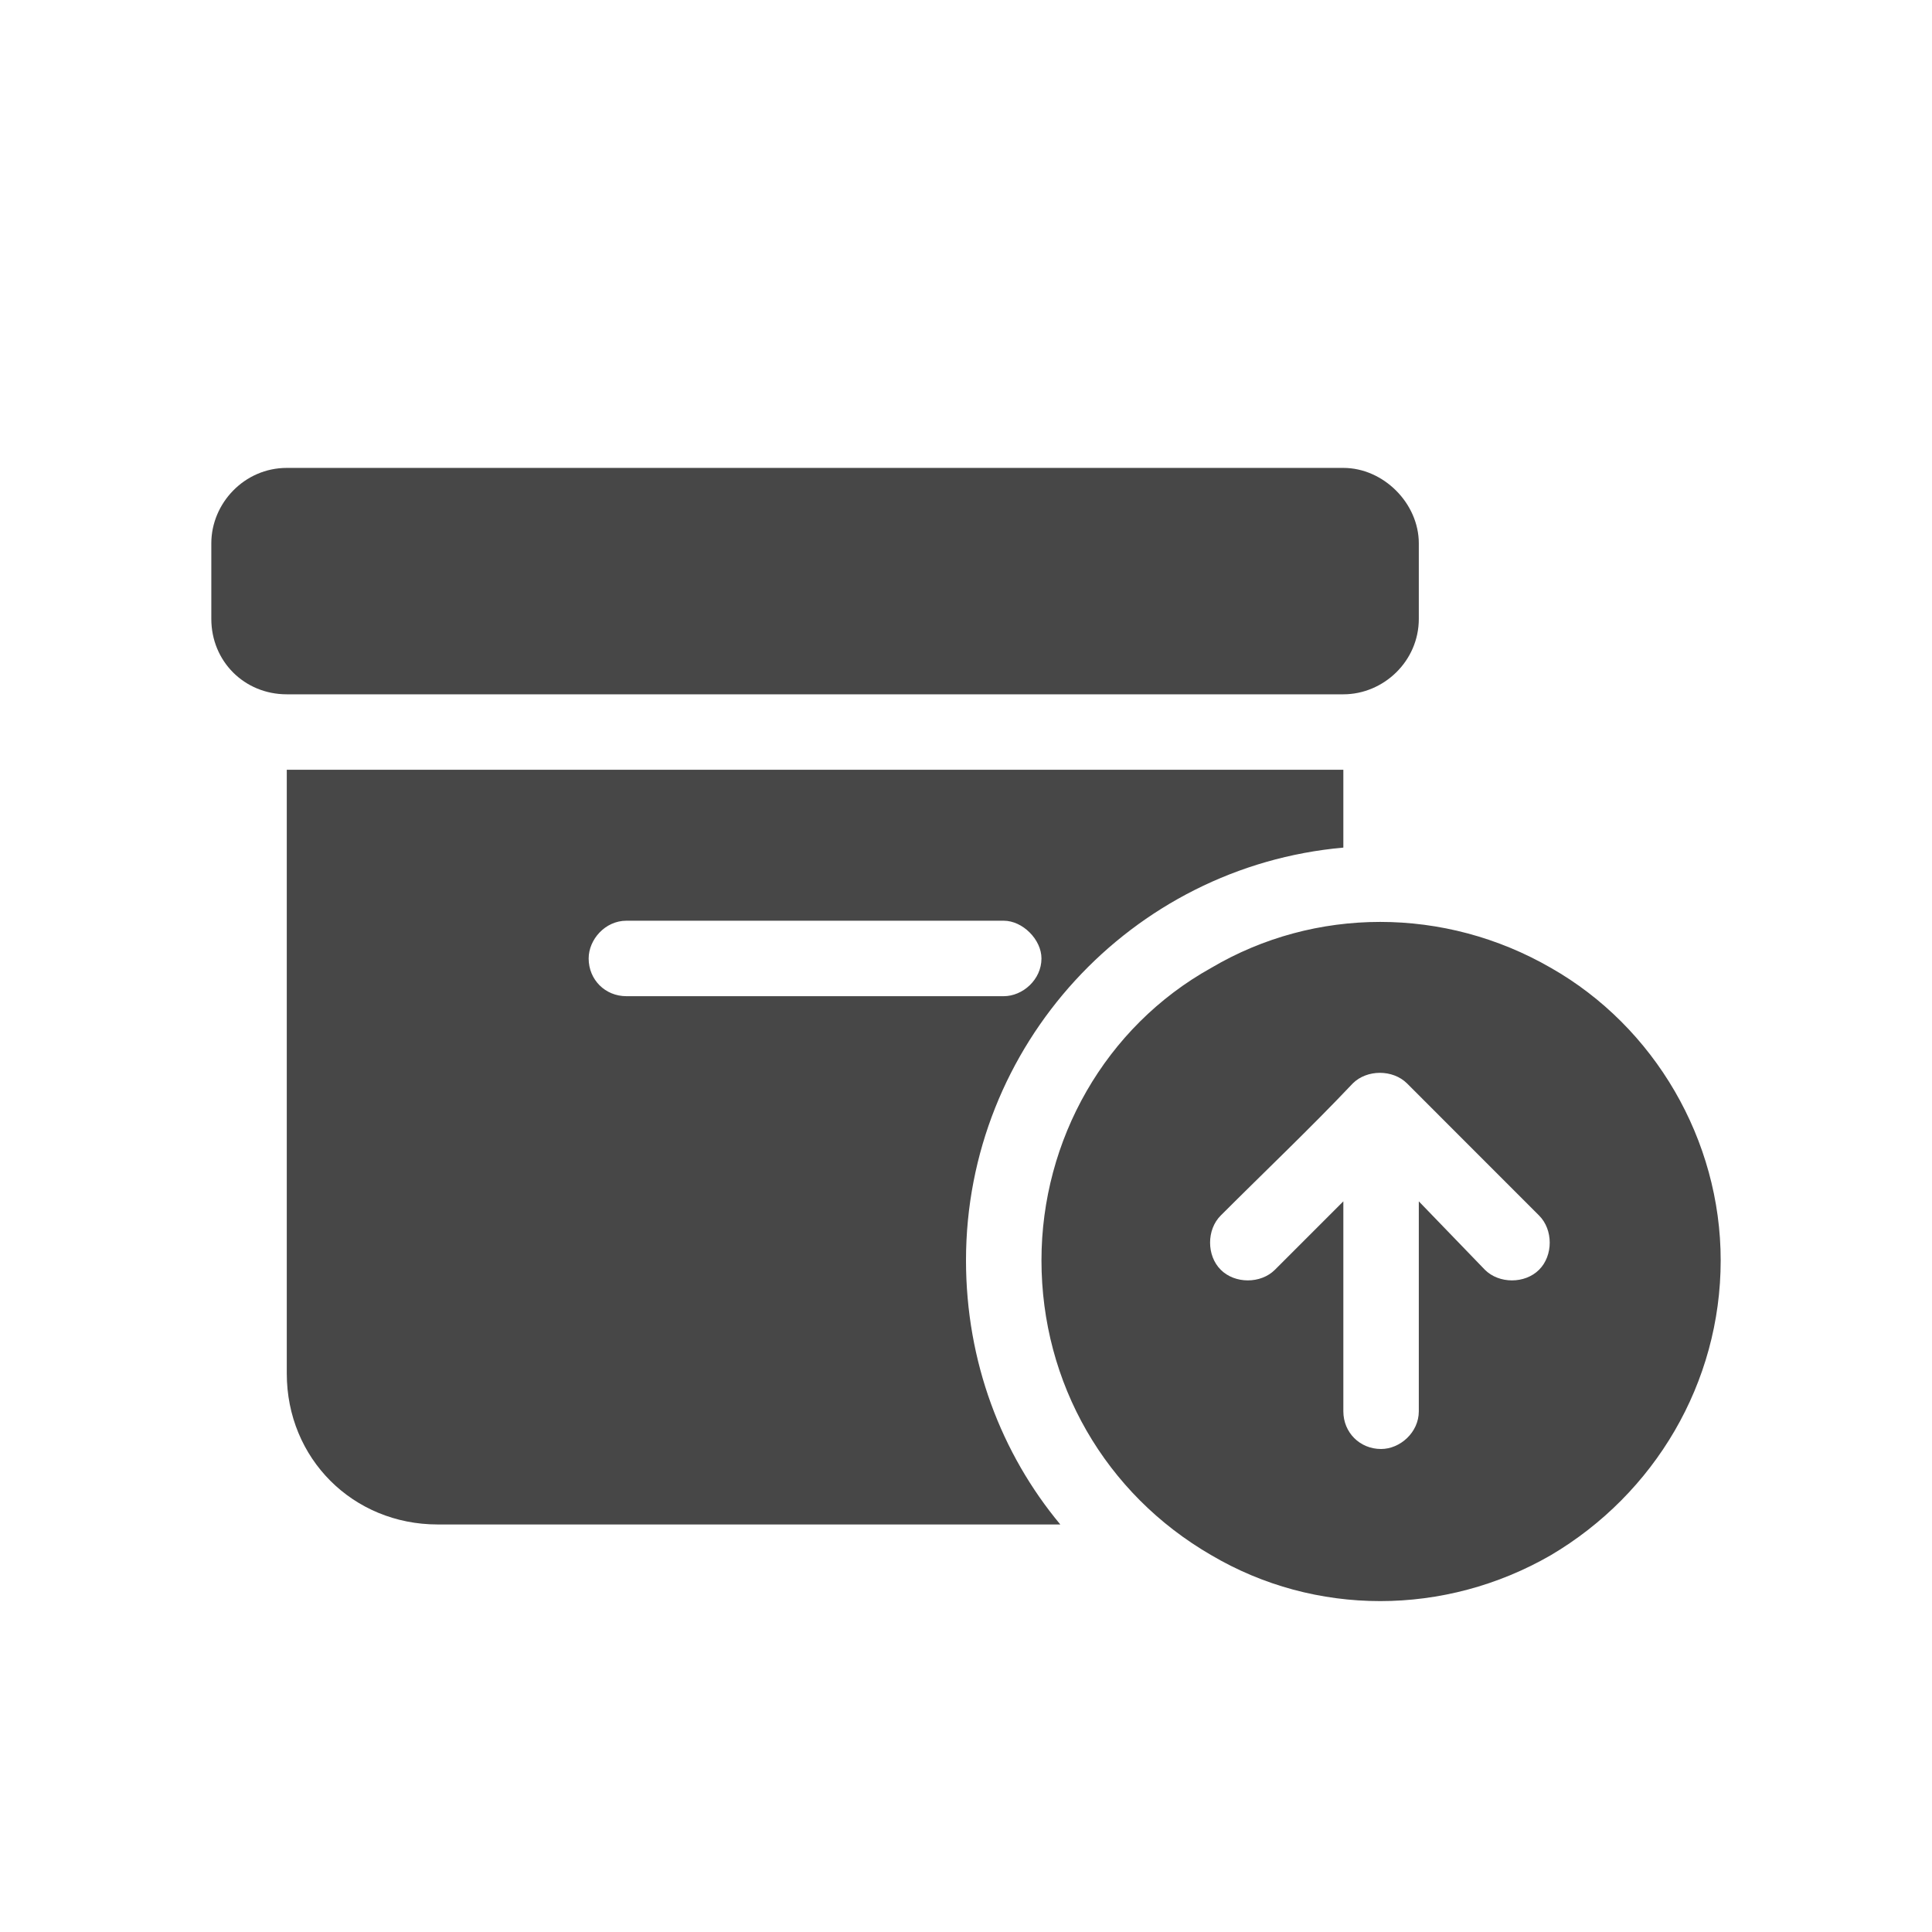 <svg width="32" height="32" viewBox="0 0 32 32" fill="none" xmlns="http://www.w3.org/2000/svg">
<g id="standalone / md / box-archive-circle-arrow-up-md / fill">
<path id="icon" d="M3.5 9C3.5 8.336 4.047 7.75 4.75 7.75H22.25C22.914 7.75 23.5 8.336 23.5 9V10.25C23.5 10.953 22.914 11.5 22.25 11.5H4.75C4.047 11.5 3.5 10.953 3.5 10.25V9ZM4.75 12.75H22.25V14.039C18.734 14.352 16 17.32 16 20.875C16 22.555 16.586 24.078 17.562 25.25H7.25C5.844 25.25 4.75 24.156 4.75 22.75V12.75ZM9.75 15.875C9.75 16.227 10.023 16.5 10.375 16.5H16.625C16.938 16.5 17.25 16.227 17.25 15.875C17.25 15.562 16.938 15.25 16.625 15.25H10.375C10.023 15.25 9.75 15.562 9.75 15.875ZM17.25 20.875C17.25 18.883 18.305 17.008 20.062 16.031C21.781 15.016 23.93 15.016 25.688 16.031C27.406 17.008 28.5 18.883 28.5 20.875C28.5 22.906 27.406 24.742 25.688 25.758C23.93 26.773 21.781 26.773 20.062 25.758C18.305 24.742 17.25 22.906 17.25 20.875ZM20.219 20.133C19.984 20.367 19.984 20.797 20.219 21.031C20.453 21.266 20.883 21.266 21.117 21.031L22.25 19.898V23.375C22.25 23.727 22.523 24 22.875 24C23.188 24 23.5 23.727 23.5 23.375V19.898L24.594 21.031C24.828 21.266 25.258 21.266 25.492 21.031C25.727 20.797 25.727 20.367 25.492 20.133L23.305 17.945C23.07 17.711 22.641 17.711 22.406 17.945C21.703 18.688 20.961 19.391 20.219 20.133Z" fill="black" fill-opacity="0.72"/>
</g>
</svg>
